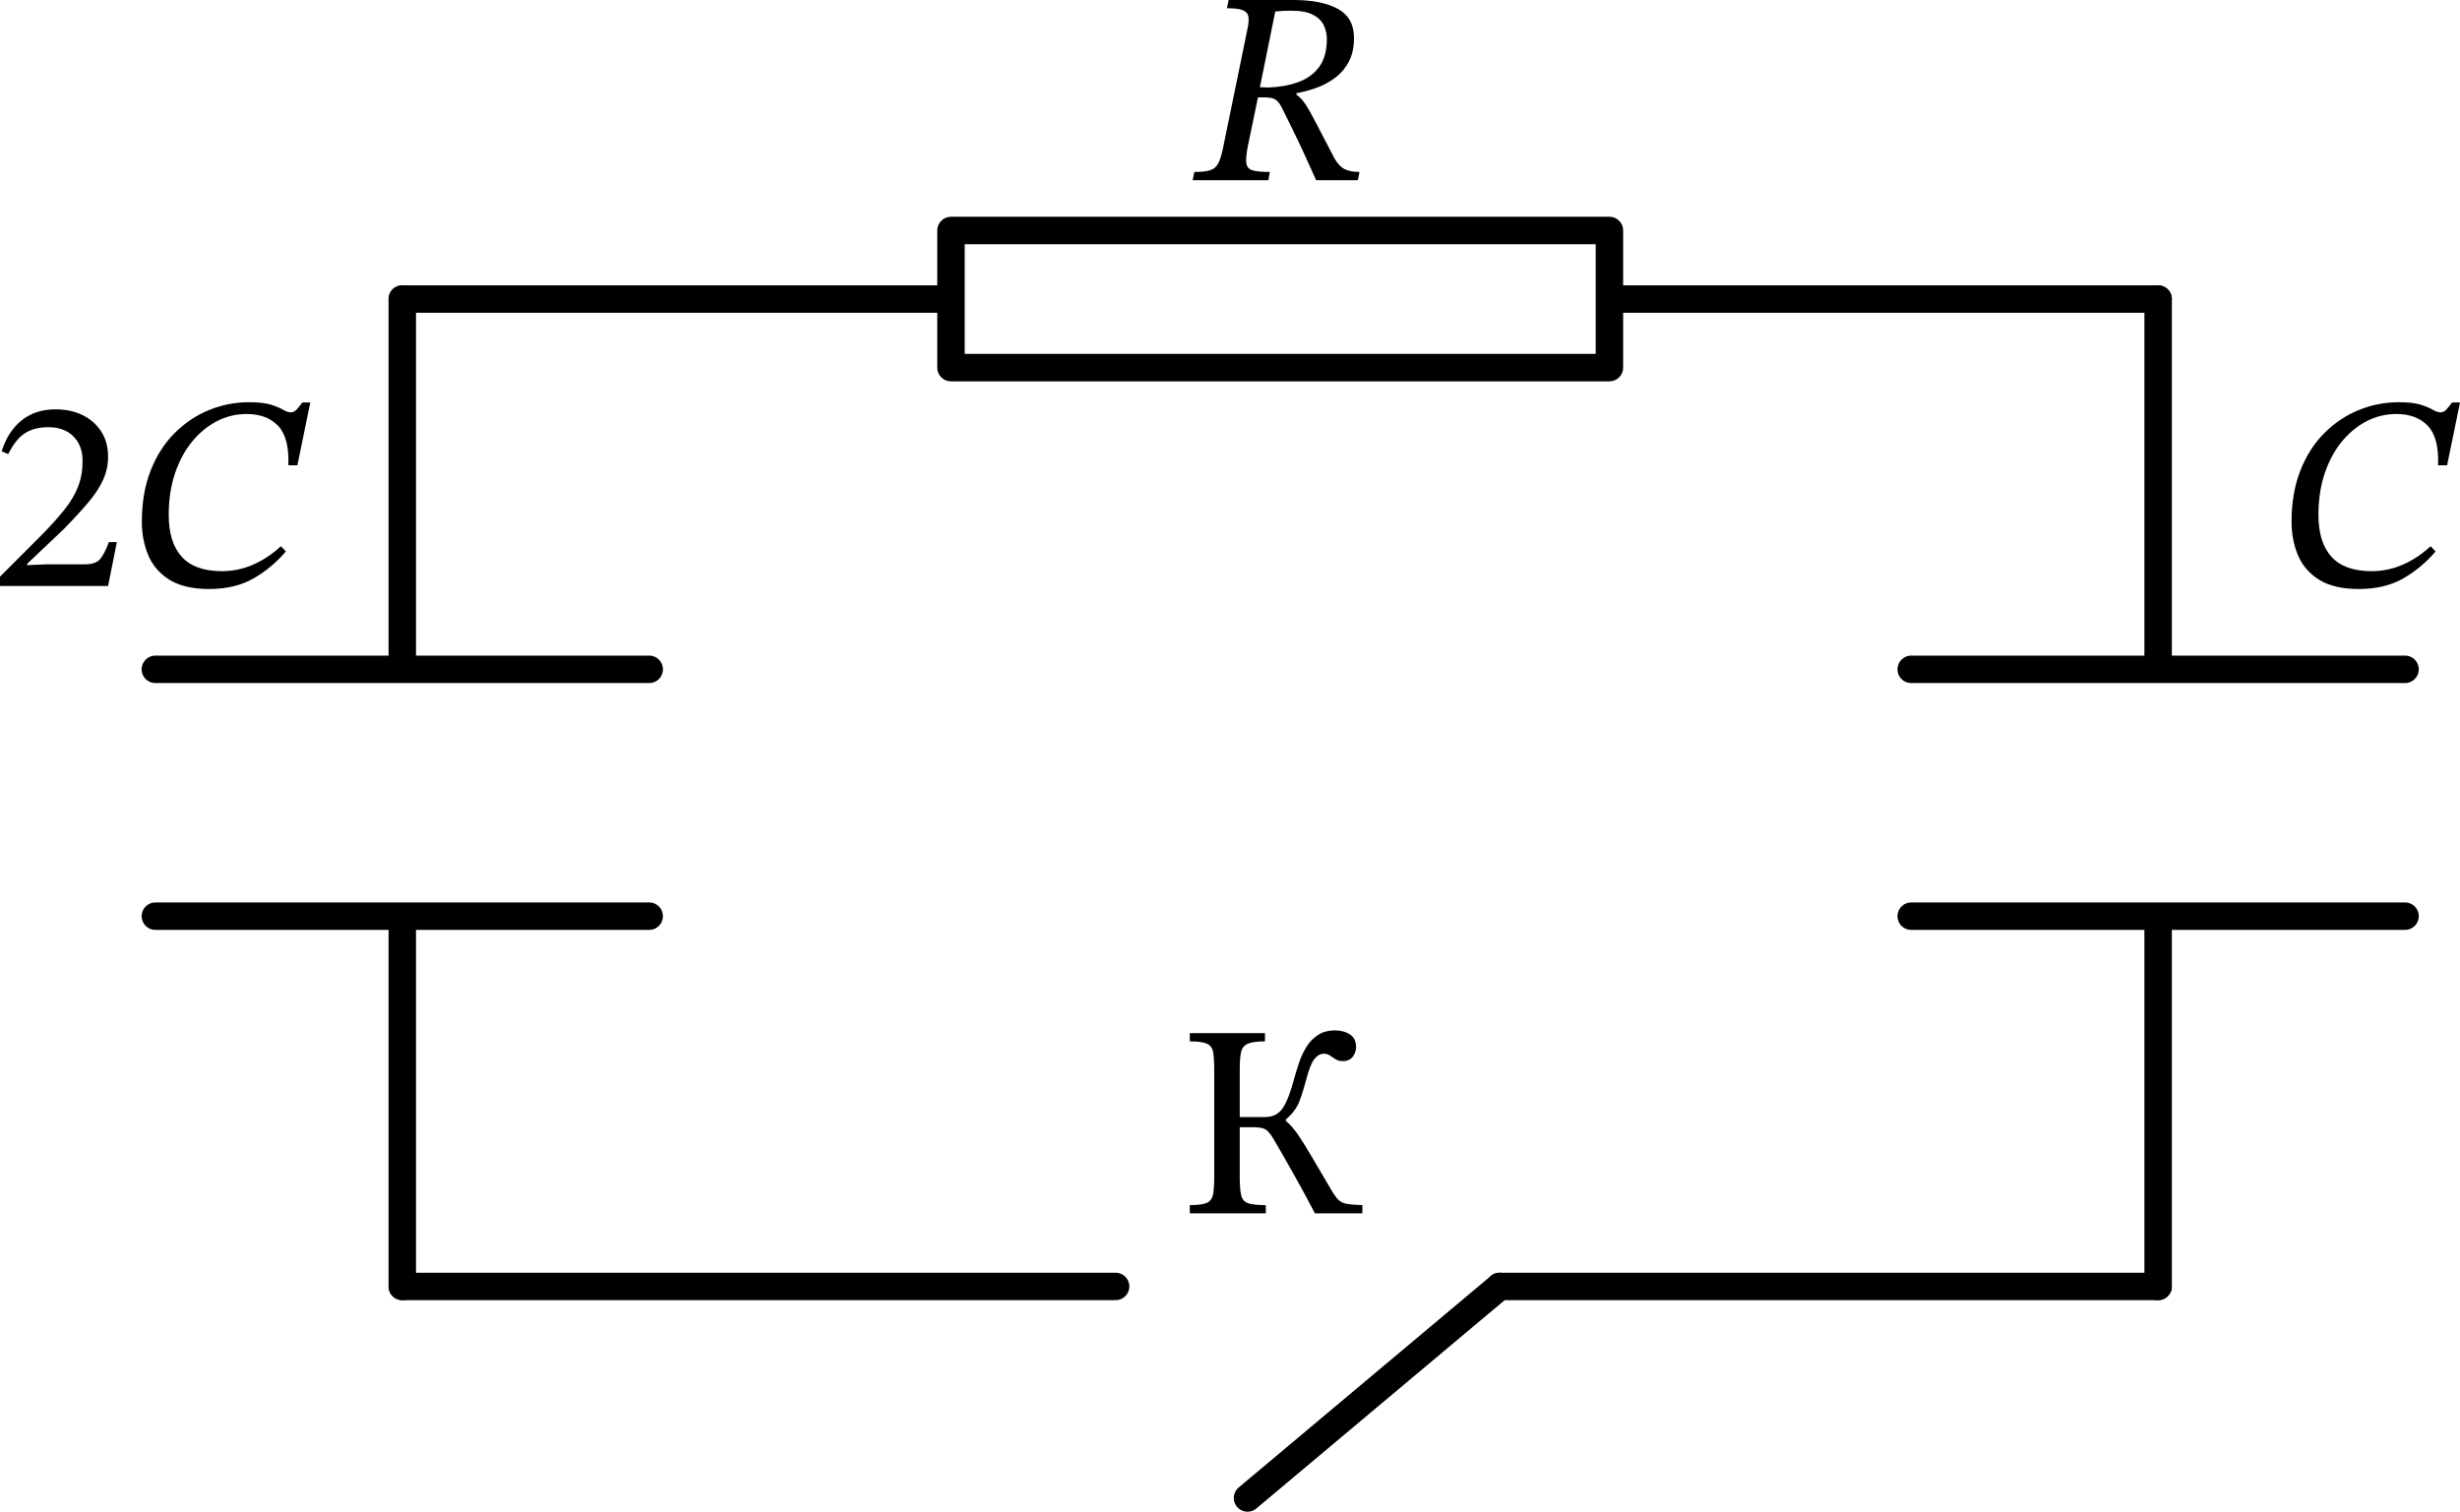 <?xml version="1.0" encoding="UTF-8" standalone="no"?>
<svg
   xml:lang="en"
   height="99.21pt"
   width="161.4pt"
   viewBox="-31.078 -19.126 161.4 99.21"
   version="1.1"
   id="svg18"
   sodipodi:docname="1229t.svg"
   inkscape:version="1.4.2 (ebf0e940, 2025-05-08)"
   xmlns:inkscape="http://www.inkscape.org/namespaces/inkscape"
   xmlns:sodipodi="http://sodipodi.sourceforge.net/DTD/sodipodi-0.dtd"
   xmlns="http://www.w3.org/2000/svg"
   xmlns:svg="http://www.w3.org/2000/svg">
  <defs
     id="defs18" />
  <sodipodi:namedview
     id="namedview18"
     pagecolor="#ffffff"
     bordercolor="#000000"
     borderopacity="0.25"
     inkscape:showpageshadow="2"
     inkscape:pageopacity="0.0"
     inkscape:pagecheckerboard="0"
     inkscape:deskcolor="#d1d1d1"
     inkscape:document-units="pt"
     inkscape:zoom="2.4297849"
     inkscape:cx="85.398507"
     inkscape:cy="94.658586"
     inkscape:current-layer="svg18" />
  <path
     d="m -4.684,0.5 h 36 V -4 h 43.2 v 9 h -43.2 V 0.5 m 43.2,0 h 36"
     style="fill:none;stroke:#000000;stroke-width:1.8;stroke-linecap:round;stroke-linejoin:round"
     id="path1" />
  <path
     d="m 110.516,0.5 v 24.3 m 16.2,0 h -32.4 m 32.4,16.2 h -32.4 m 16.2,0 v 24.3"
     style="fill:none;stroke:#000000;stroke-width:1.8;stroke-linecap:round;stroke-linejoin:round"
     id="path2" />
  <path
     d="m 110.516,65.3 h -21.6 -21.6"
     style="fill:none;stroke:#000000;stroke-width:1.8;stroke-linecap:round;stroke-linejoin:round"
     id="path3" />
  <path
     d="m 67.316,65.3 -8.273,6.942 -8.273,6.942"
     style="fill:none;stroke:#000000;stroke-width:1.8;stroke-linecap:round;stroke-linejoin:round"
     id="path4" />
  <path
     d="m 42.116,65.3 h -23.4 -23.4"
     style="fill:none;stroke:#000000;stroke-width:1.8;stroke-linecap:round;stroke-linejoin:round"
     id="path5" />
  <path
     d="M -4.684,65.3 V 41 m -16.2,0 h 32.4 m -32.4,-16.2 h 32.4 m -16.2,0 V 0.5"
     style="fill:none;stroke:#000000;stroke-width:1.8;stroke-linecap:round;stroke-linejoin:round"
     id="path6" />
  <g
     id="g9"
     transform="translate(-4.684,-1)">
    <g
       id="g8">
      <g
         id="g7">
        <path
           d="m 62.442,-15.642 v 0 q 0,0.954 -0.36,1.602 -0.36,0.648 -0.936,1.062 -0.576,0.414 -1.233,0.639 -0.657,0.225 -1.251,0.333 v 0.09 q 0.324,0.216 0.612,0.657 0.288,0.441 0.711,1.269 0.423,0.828 1.161,2.232 0.306,0.54 0.675,0.729 0.369,0.189 0.981,0.189 l -0.108,0.54 h -2.736 q -0.504,-1.116 -0.846,-1.863 -0.342,-0.747 -0.594,-1.251 -0.252,-0.504 -0.441,-0.9 -0.189,-0.396 -0.405,-0.81 -0.198,-0.378 -0.432,-0.495 -0.234,-0.117 -0.72,-0.117 h -0.378 l -0.666,3.204 q -0.144,0.738 -0.099,1.107 0.045,0.369 0.405,0.477 0.36,0.108 1.134,0.108 l -0.09,0.54 h -4.968 l 0.108,-0.54 q 0.666,0 1.026,-0.108 0.36,-0.108 0.549,-0.468 0.189,-0.36 0.333,-1.116 l 1.584,-7.722 q 0.108,-0.504 0.054,-0.792 -0.054,-0.288 -0.369,-0.414 -0.315,-0.126 -1.035,-0.126 l 0.108,-0.54 h 4.23 q 1.89,0 2.943,0.585 1.053,0.585 1.053,1.899 z m -5.166,-1.728 v 0 l -1.008,4.968 0.558,0.018 q 1.08,-0.036 1.953,-0.351 0.873,-0.315 1.377,-0.999 0.504,-0.684 0.504,-1.836 0,-0.486 -0.207,-0.909 -0.207,-0.423 -0.711,-0.684 -0.504,-0.261 -1.404,-0.261 -0.342,0 -0.549,0.009 -0.207,0.009 -0.513,0.045 z"
           fill="#000000"
           id="path7" />
      </g>
    </g>
  </g>
  <g
     id="g12"
     transform="translate(-7.684,-0.271)">
    <g
       id="g11">
      <g
         id="g10">
        <path
           d="m 136.08,16.992 v 0 l 0.324,0.342 q -0.918,1.08 -2.124,1.773 -1.206,0.693 -2.916,0.693 -1.62,0 -2.592,-0.603 -0.972,-0.603 -1.395,-1.611 -0.423,-1.008 -0.423,-2.196 0,-1.89 0.576,-3.357 0.576,-1.467 1.575,-2.466 0.999,-0.999 2.259,-1.512 1.26,-0.513 2.628,-0.513 0.918,0 1.431,0.162 0.513,0.162 0.801,0.333 0.288,0.171 0.504,0.171 0.216,0 0.378,-0.18 0.162,-0.18 0.378,-0.468 h 0.522 l -0.846,4.122 h -0.594 q 0.072,-1.8 -0.666,-2.583 -0.738,-0.783 -2.07,-0.783 -1.044,0 -1.962,0.477 -0.918,0.477 -1.629,1.35 -0.711,0.873 -1.116,2.088 -0.405,1.215 -0.405,2.709 0,1.8 0.855,2.745 0.855,0.945 2.637,0.945 2.07,0 3.87,-1.638 z"
           fill="#000000"
           id="path9" />
      </g>
    </g>
  </g>
  <g
     id="g15"
     transform="translate(-11.155,0.5)">
    <g
       id="g14">
      <g
         id="g13">
        <path
           d="m 69.462,59.463 v 0 0.54 H 66.348 Q 65.718,58.797 65.25,57.96 64.782,57.123 64.395,56.439 64.008,55.755 63.576,55.035 63.324,54.621 63.09,54.486 62.856,54.351 62.28,54.351 h -0.864 v 3.294 q 0,0.792 0.099,1.188 0.099,0.396 0.468,0.513 0.369,0.117 1.143,0.117 v 0.54 H 58.14 v -0.54 q 0.774,0 1.107,-0.144 0.333,-0.144 0.414,-0.54 0.081,-0.396 0.081,-1.134 v -7.092 q 0,-0.738 -0.072,-1.134 -0.072,-0.396 -0.405,-0.549 -0.333,-0.153 -1.125,-0.153 v -0.54 h 4.932 v 0.54 q -0.792,0 -1.143,0.162 -0.351,0.162 -0.432,0.567 -0.081,0.405 -0.081,1.107 v 3.132 h 1.638 q 0.81,0 1.206,-0.621 0.396,-0.621 0.72,-1.881 0.144,-0.522 0.333,-1.08 0.189,-0.558 0.486,-1.035 0.297,-0.477 0.756,-0.774 0.459,-0.297 1.125,-0.297 0.558,0 0.963,0.261 0.405,0.261 0.405,0.837 0,0.342 -0.216,0.63 -0.216,0.288 -0.666,0.288 -0.27,0 -0.468,-0.126 -0.198,-0.126 -0.369,-0.243 -0.171,-0.117 -0.405,-0.117 -0.324,0 -0.603,0.342 -0.279,0.342 -0.531,1.314 -0.216,0.828 -0.459,1.467 -0.243,0.639 -0.891,1.197 v 0.09 q 0.396,0.324 0.783,0.882 0.387,0.558 0.9,1.44 0.513,0.882 1.305,2.214 0.252,0.432 0.459,0.639 0.207,0.207 0.558,0.27 0.351,0.063 1.017,0.081 z"
           fill="#000000"
           id="path12" />
      </g>
    </g>
  </g>
  <g
     id="g18"
     transform="translate(-1.684,3.5)">
    <g
       id="g17">
      <g
         id="g16">
        <path
           d="m -21.726,12.951 v 0 l -0.576,2.88 h -7.092 v -0.612 l 2.736,-2.736 q 0.9,-0.918 1.494,-1.665 0.594,-0.747 0.891,-1.503 0.297,-0.756 0.297,-1.692 0,-1.008 -0.603,-1.611 -0.603,-0.603 -1.647,-0.603 -0.882,0 -1.503,0.378 -0.621,0.378 -1.125,1.386 l -0.432,-0.18 q 0.414,-1.314 1.314,-2.034 0.9,-0.72 2.214,-0.72 1.026,0 1.8,0.387 0.774,0.387 1.215,1.08 0.441,0.693 0.441,1.647 0,0.792 -0.333,1.521 -0.333,0.729 -0.99,1.503 -0.657,0.774 -1.611,1.746 l -2.376,2.25 v 0.09 l 1.26,-0.054 h 2.502 q 0.72,0 1.008,-0.324 0.288,-0.324 0.594,-1.134 z"
           fill="#000000"
           id="path15" />
        <path
           d="m -10.962,13.221 v 0 l 0.324,0.342 q -0.918,1.08 -2.124,1.773 -1.206,0.693 -2.916,0.693 -1.62,0 -2.592,-0.603 -0.972,-0.603 -1.395,-1.611 -0.423,-1.008 -0.423,-2.196 0,-1.89 0.576,-3.357 0.576,-1.467 1.575,-2.466 0.999,-0.999 2.259,-1.512 1.26,-0.513 2.628,-0.513 0.918,0 1.431,0.162 0.513,0.162 0.801,0.333 0.288,0.171 0.504,0.171 0.216,0 0.378,-0.18 0.162,-0.18 0.378,-0.468 h 0.522 l -0.846,4.122 h -0.594 q 0.072,-1.8 -0.666,-2.583 -0.738,-0.783 -2.07,-0.783 -1.044,0 -1.962,0.477 -0.918,0.477 -1.629,1.35 -0.711,0.873 -1.116,2.088 -0.405,1.215 -0.405,2.709 0,1.8 0.855,2.745 0.855,0.945 2.637,0.945 2.07,0 3.87,-1.638 z"
           fill="#000000"
           id="path16" />
      </g>
    </g>
  </g>
</svg>
